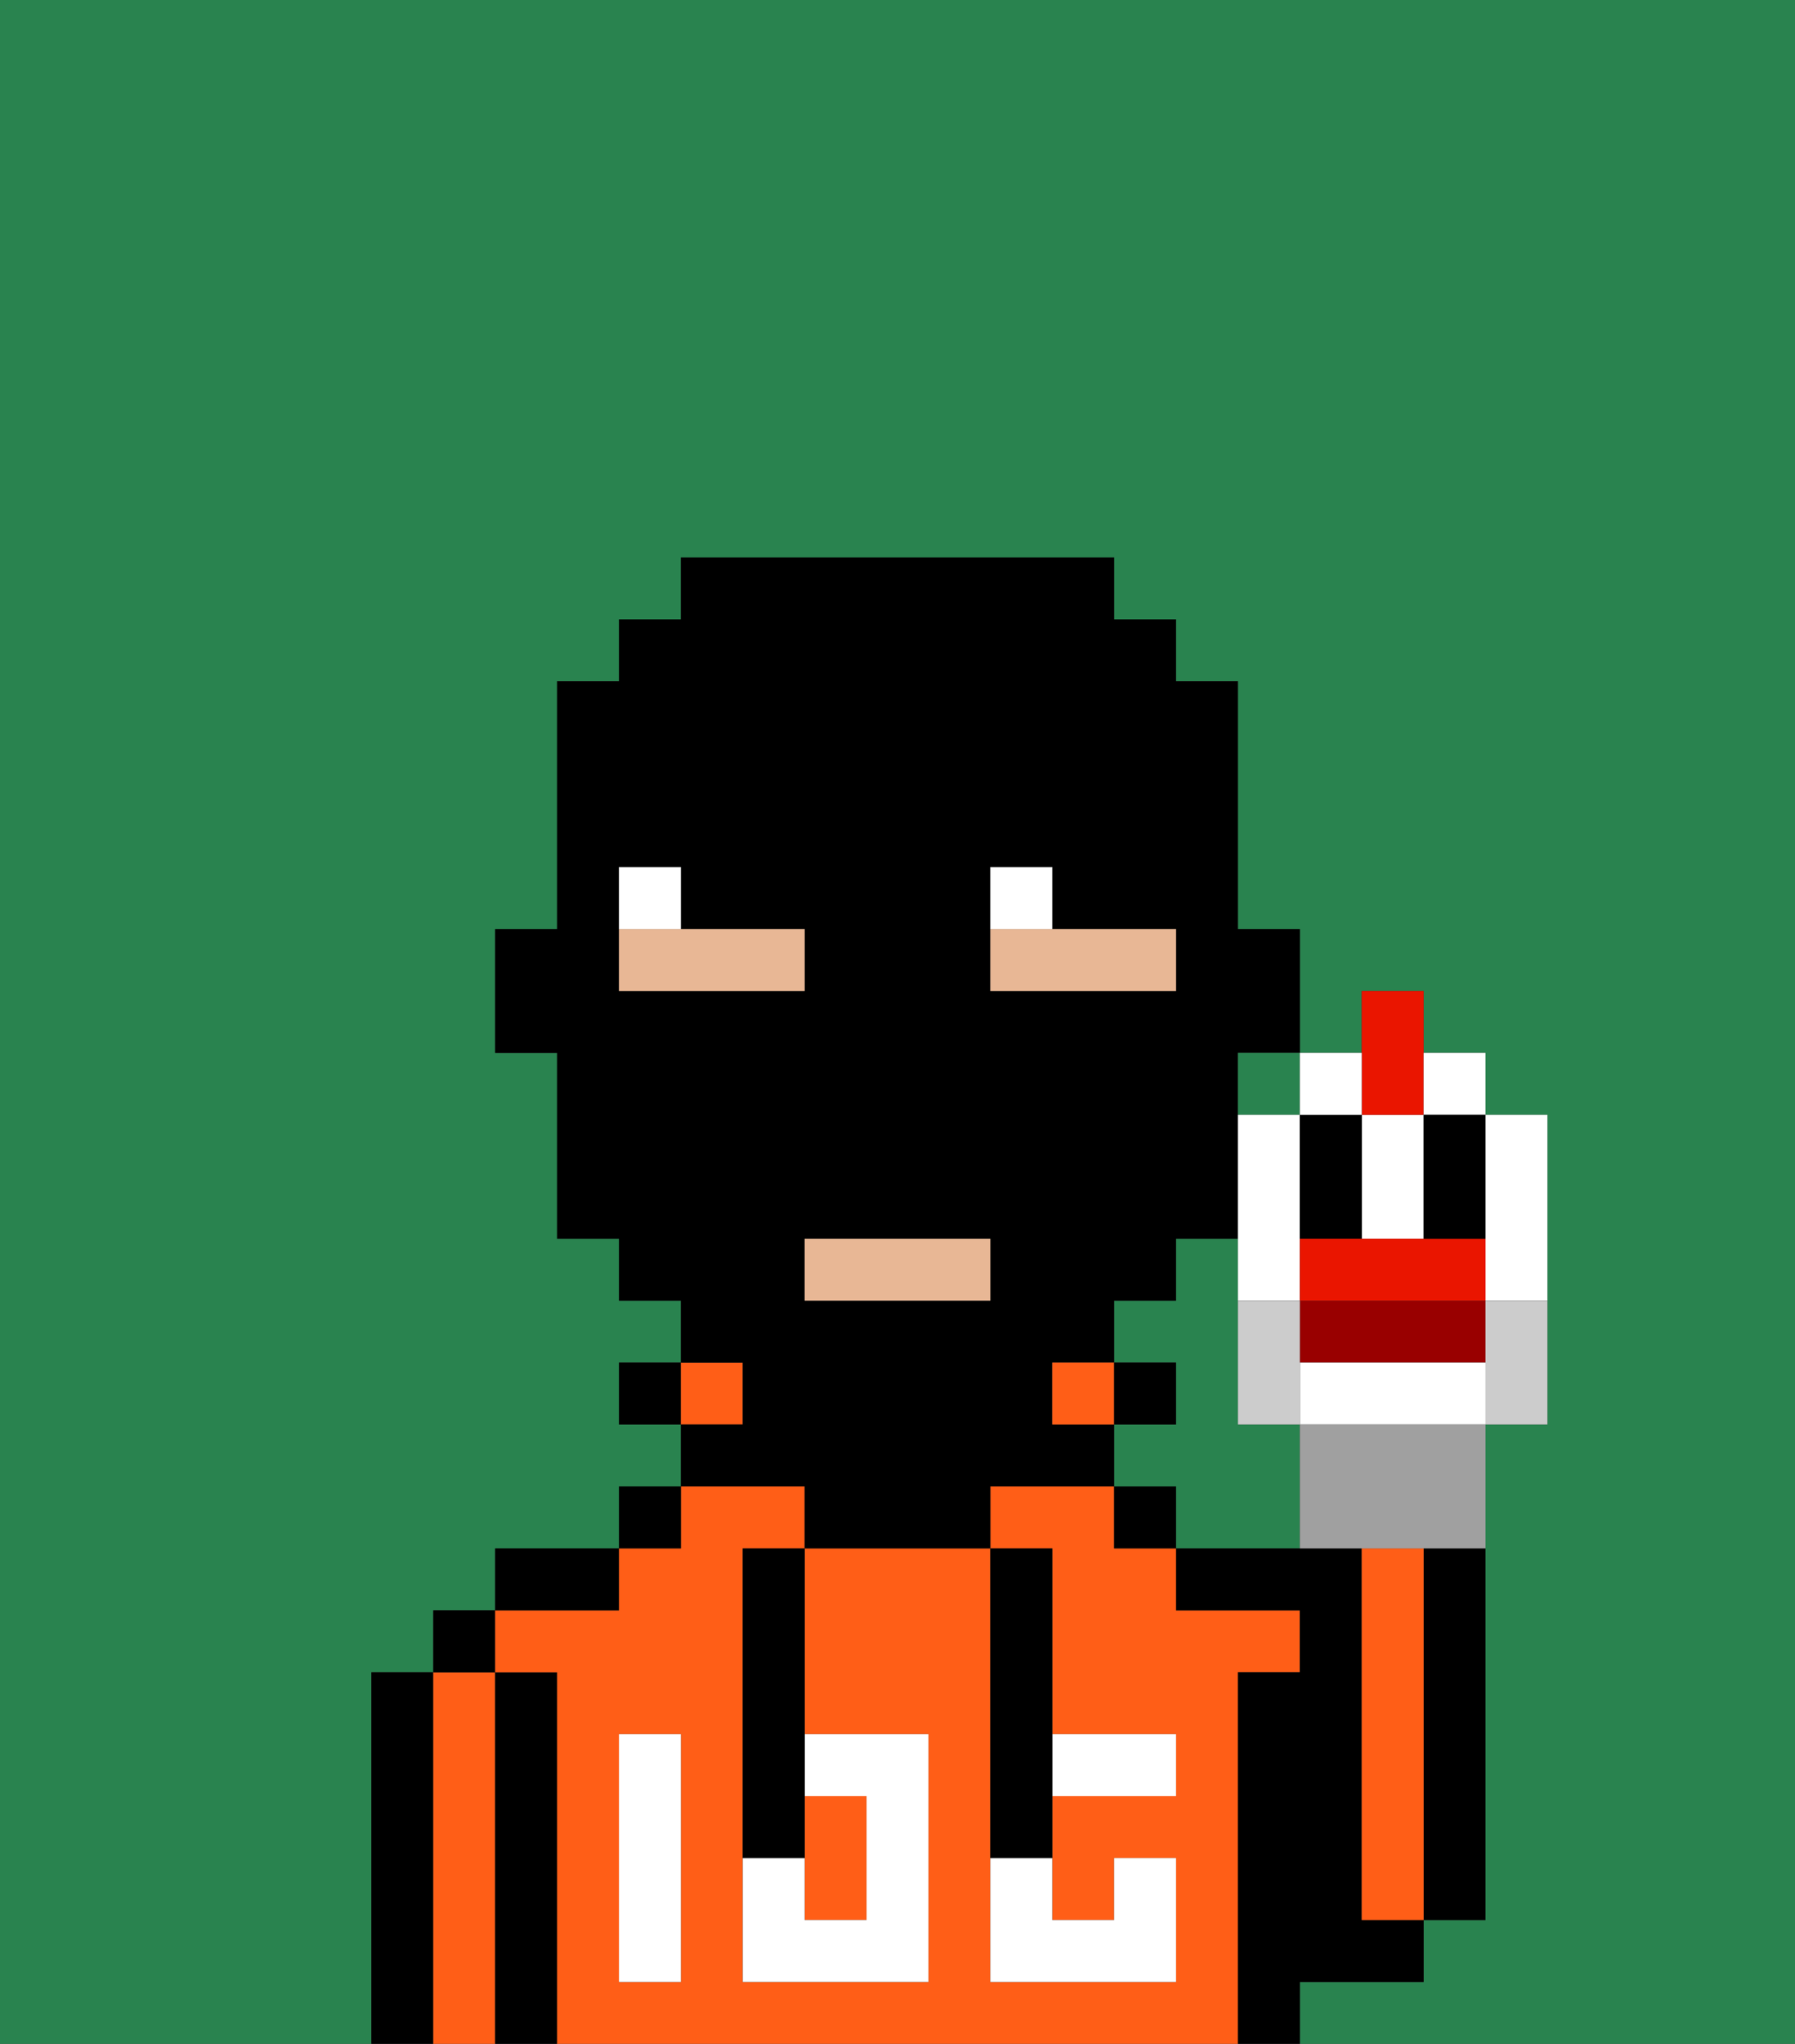 <svg xmlns="http://www.w3.org/2000/svg" viewBox="0 0 29 33"><rect x="0" y="0" width="29" height="33" fill="#333333" stroke="none"/><defs><style>polygon,rect,path{shape-rendering:crispedges;}.qa80-1{fill:#29834f;}.qa80-2{fill:#000000;}.qa80-3{fill:#ff5e17;}.qa80-4{fill:#ffffff;}.qa80-5{fill:#e8b795;}.qa80-6{fill:#ffffff;}.qa80-7{fill:#900;}.qa80-8{fill:#ea1500;}.qa80-9{fill:#a0a0a0;}.qa80-10{fill:#ccc;}</style></defs><path class="qa80-1" d="M20,23V20H19v1H18v1h1v1H18v1h1v1h2V23Z"/><path class="qa80-1" d="M6,32V27H7V26H8V25h2V24h1V23H10V22h1V21H10V20H9V17H8V15H9V11h1V10h1V9h7v1h1v1h1v4h1v2h1V16h1v1h1v1h1v5H24v8H23v1H21v1h8V0H0V33H6Z"/><path class="qa80-2" d="M23,26v5h1V25H23Z"/><path class="qa80-2" d="M7,27H6v6H7V27Z"/><path class="qa80-3" d="M8,27H7v6H8V27Z"/><rect class="qa80-2" x="7" y="26" width="1" height="1"/><path class="qa80-2" d="M9,27H8v6H9V27Z"/><path class="qa80-3" d="M20,27h1V26H19V25H18V24H16v1h1v3h2v1H17v2h1V30h1v2H16V25H13v3h2v4H12V25h1V24H11v1H10v1H8v1H9v6H20V27Zm-9,2v3H10V28h1Z"/><path class="qa80-2" d="M10,25H8v1h2Z"/><rect class="qa80-2" x="10" y="24" width="1" height="1"/><rect class="qa80-2" x="10" y="22" width="1" height="1"/><rect class="qa80-3" x="11" y="22" width="1" height="1"/><path class="qa80-2" d="M13,25h3V24h2V23H17V22h1V21h1V20h1V17h1V15H20V11H19V10H18V9H11v1H10v1H9v4H8v2H9v3h1v1h1v1h1v1H11v1h2Zm3-10V14h1v1h2v1H16Zm0,6H13V20h3Zm-5-5H10V14h1v1h2v1Z"/><rect class="qa80-3" x="17" y="22" width="1" height="1"/><rect class="qa80-2" x="18" y="24" width="1" height="1"/><rect class="qa80-2" x="18" y="22" width="1" height="1"/><path class="qa80-2" d="M22,32h1V31H22V25H19v1h2v1H20v6h1V32Z"/><path class="qa80-3" d="M23,26V25H22v6h1V26Z"/><path class="qa80-3" d="M14,31V29H13v2Z"/><path class="qa80-4" d="M14,29v2H13V30H12v2h3V28H13v1Z"/><path class="qa80-4" d="M10,29v3h1V28H10Z"/><path class="qa80-4" d="M18,29h1V28H17v1Z"/><path class="qa80-4" d="M16,31v1h3V30H18v1H17V30H16Z"/><path class="qa80-2" d="M12,26v4h1V25H12Z"/><path class="qa80-2" d="M16,30h1V25H16v5Z"/><path class="qa80-5" d="M13,15H10v1h3Z"/><path class="qa80-5" d="M13,21h3V20H13Z"/><path class="qa80-5" d="M19,15H16v1h3Z"/><path class="qa80-6" d="M11,14H10v1h1Z"/><path class="qa80-6" d="M17,14H16v1h1Z"/><path class="qa80-1" d="M20,18h1V17H20Z"/><path class="qa80-6" d="M20,21h1V18H20v3Z"/><path class="qa80-6" d="M23,20V18H22v2Z"/><path class="qa80-6" d="M24,21h1V18H24v3Z"/><path class="qa80-2" d="M22,20V18H21v2Z"/><path class="qa80-7" d="M21,21v1h3V21H21Z"/><path class="qa80-8" d="M21,20v1h3V20H21Z"/><path class="qa80-6" d="M21,22v1h3V22Z"/><path class="qa80-9" d="M21,23v2h3V23H21Z"/><path class="qa80-8" d="M23,18V16H22v2Z"/><path class="qa80-6" d="M24,18V17H23v1Z"/><path class="qa80-6" d="M22,18V17H21v1Z"/><path class="qa80-2" d="M23,19v1h1V18H23Z"/><path class="qa80-10" d="M24,21.222V23h1V21H24Z"/><path class="qa80-10" d="M20,21v2h1V21Z"/></svg>